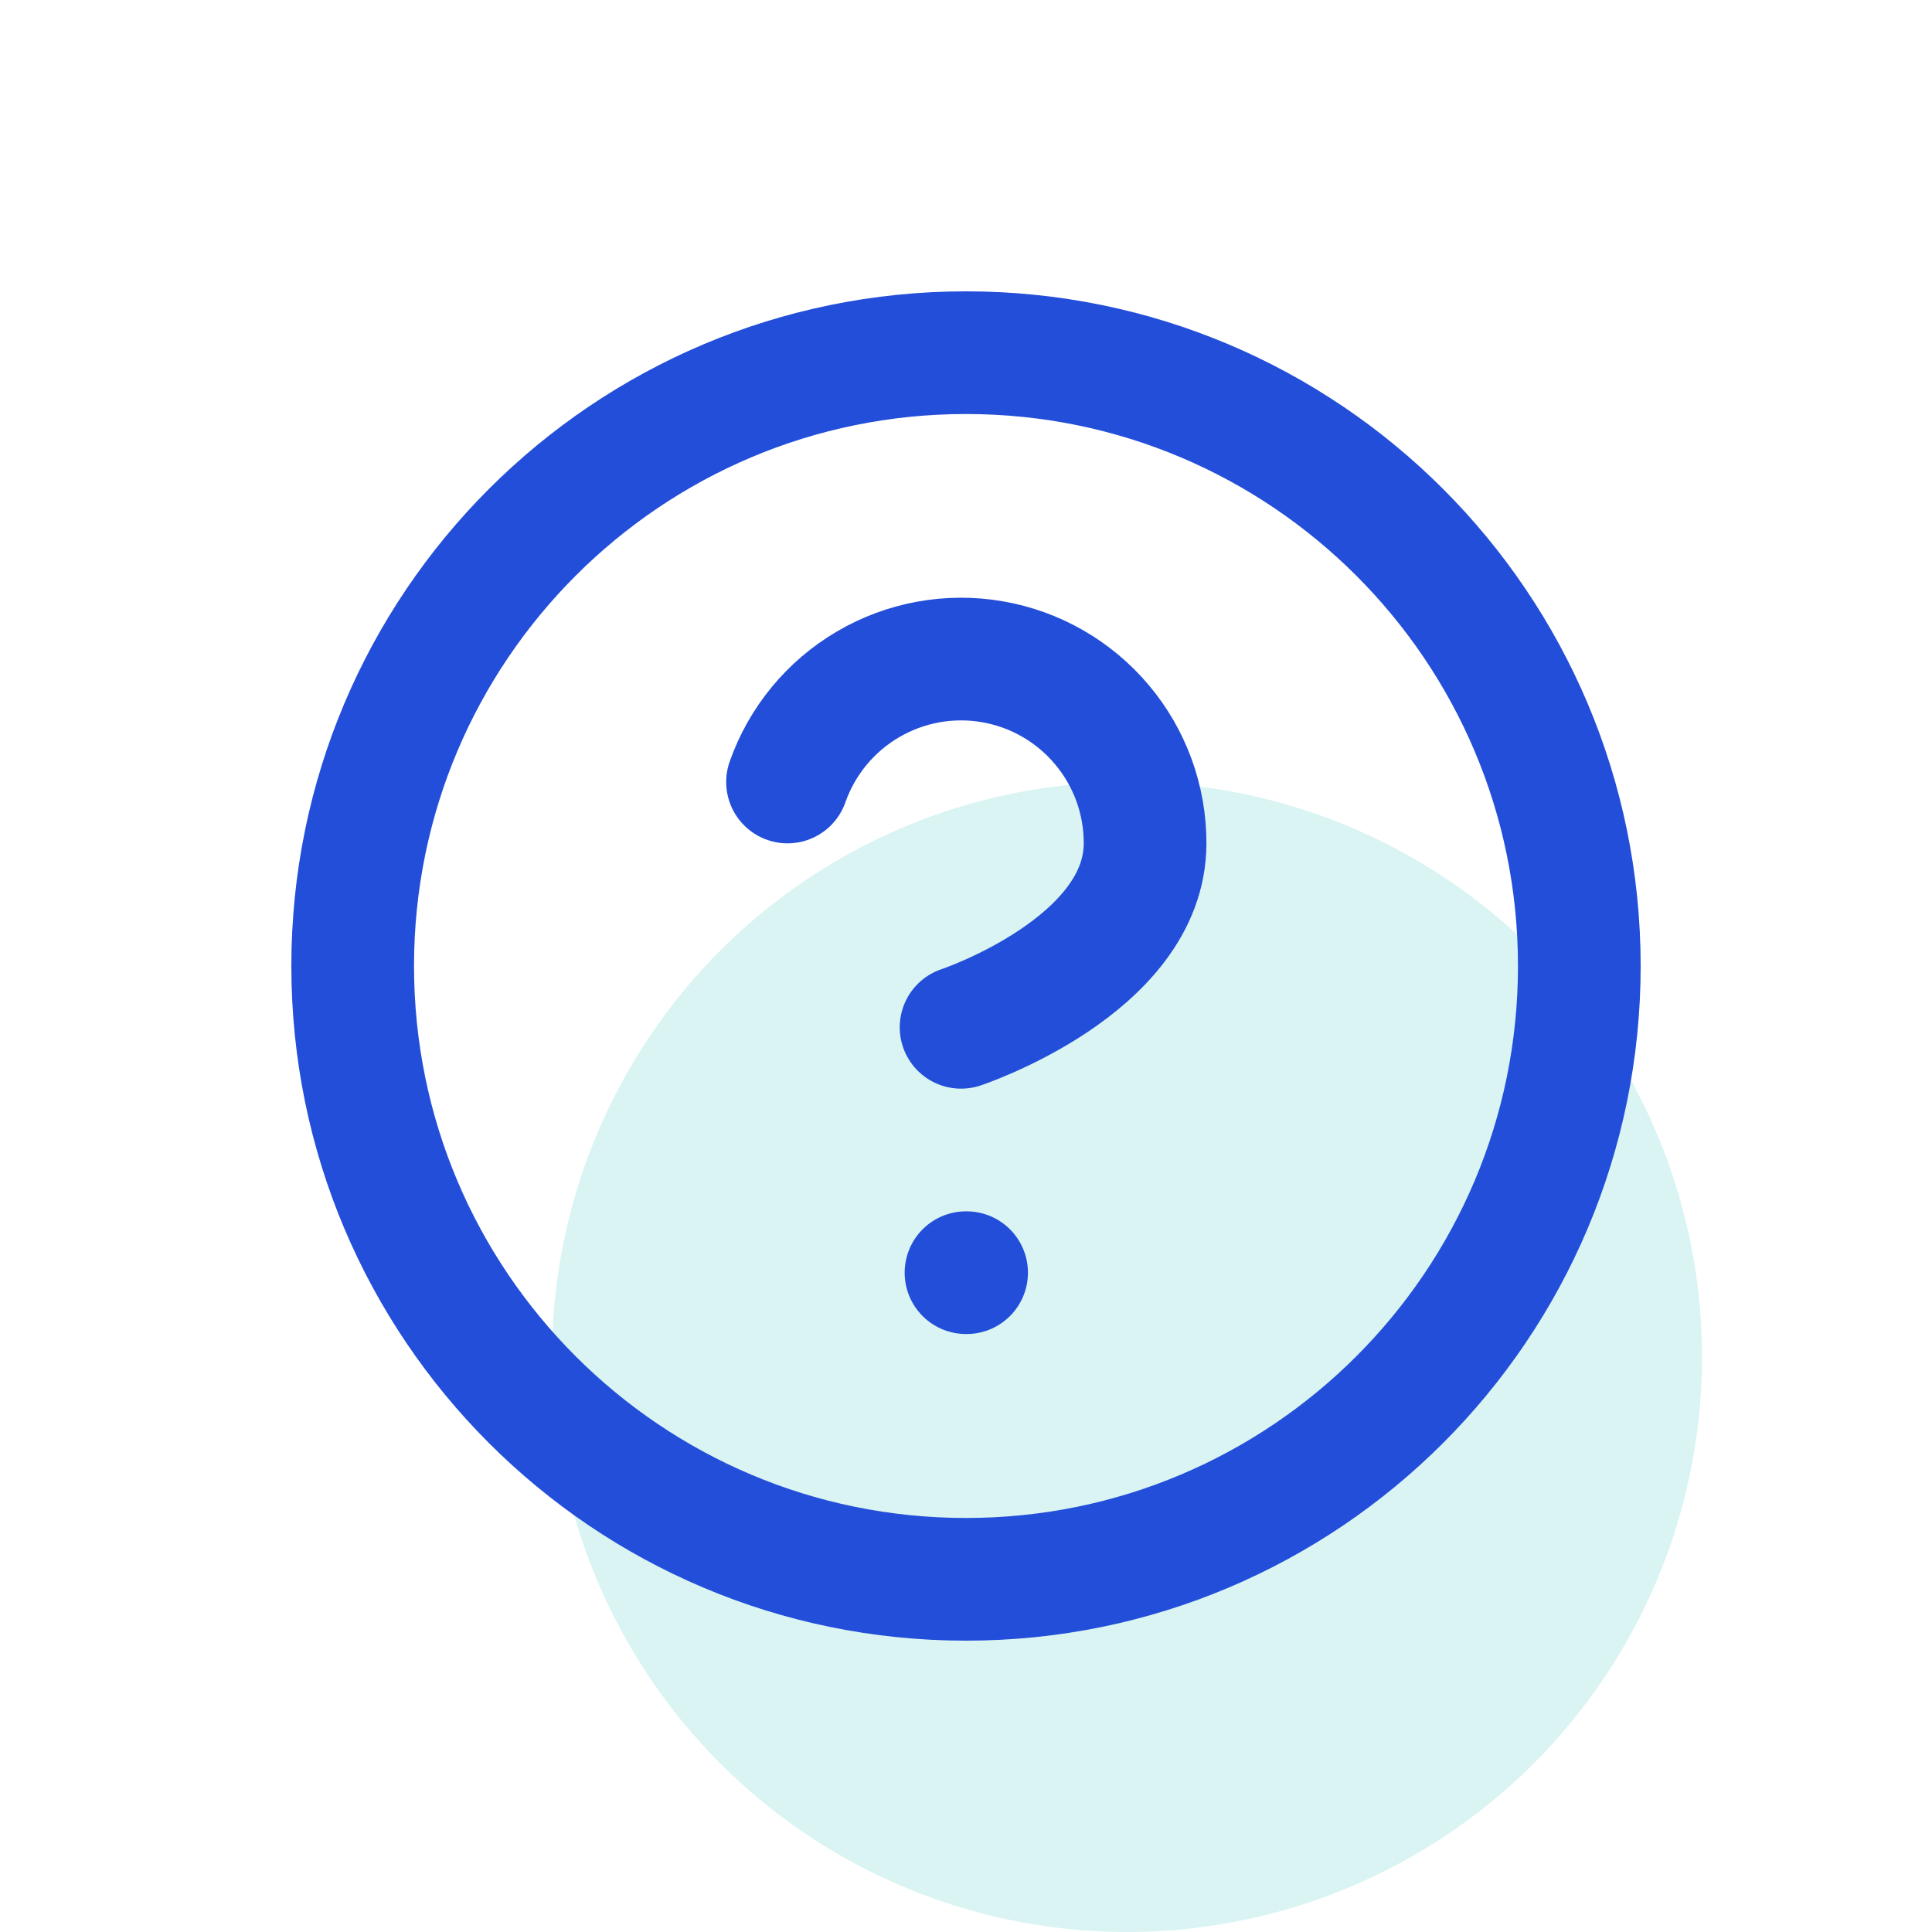 <svg width="42" height="42" viewBox="0 0 42 42" fill="none" xmlns="http://www.w3.org/2000/svg">
<circle cx="24.5" cy="29.5" r="12.5" fill="#01B7AD" fill-opacity="0.15"/>
<path d="M17.12 17C17.433 16.109 18.052 15.358 18.867 14.879C19.681 14.4 20.639 14.225 21.57 14.385C22.501 14.545 23.345 15.029 23.953 15.752C24.562 16.474 24.895 17.389 24.893 18.333C24.893 21 20.893 22.333 20.893 22.333M21 27.667H21.013M34.333 21C34.333 28.364 28.364 34.333 21 34.333C13.636 34.333 7.667 28.364 7.667 21C7.667 13.636 13.636 7.667 21 7.667C28.364 7.667 34.333 13.636 34.333 21Z" stroke="#234ED9" stroke-width="2.667" stroke-linecap="round" stroke-linejoin="round"/>
</svg>
